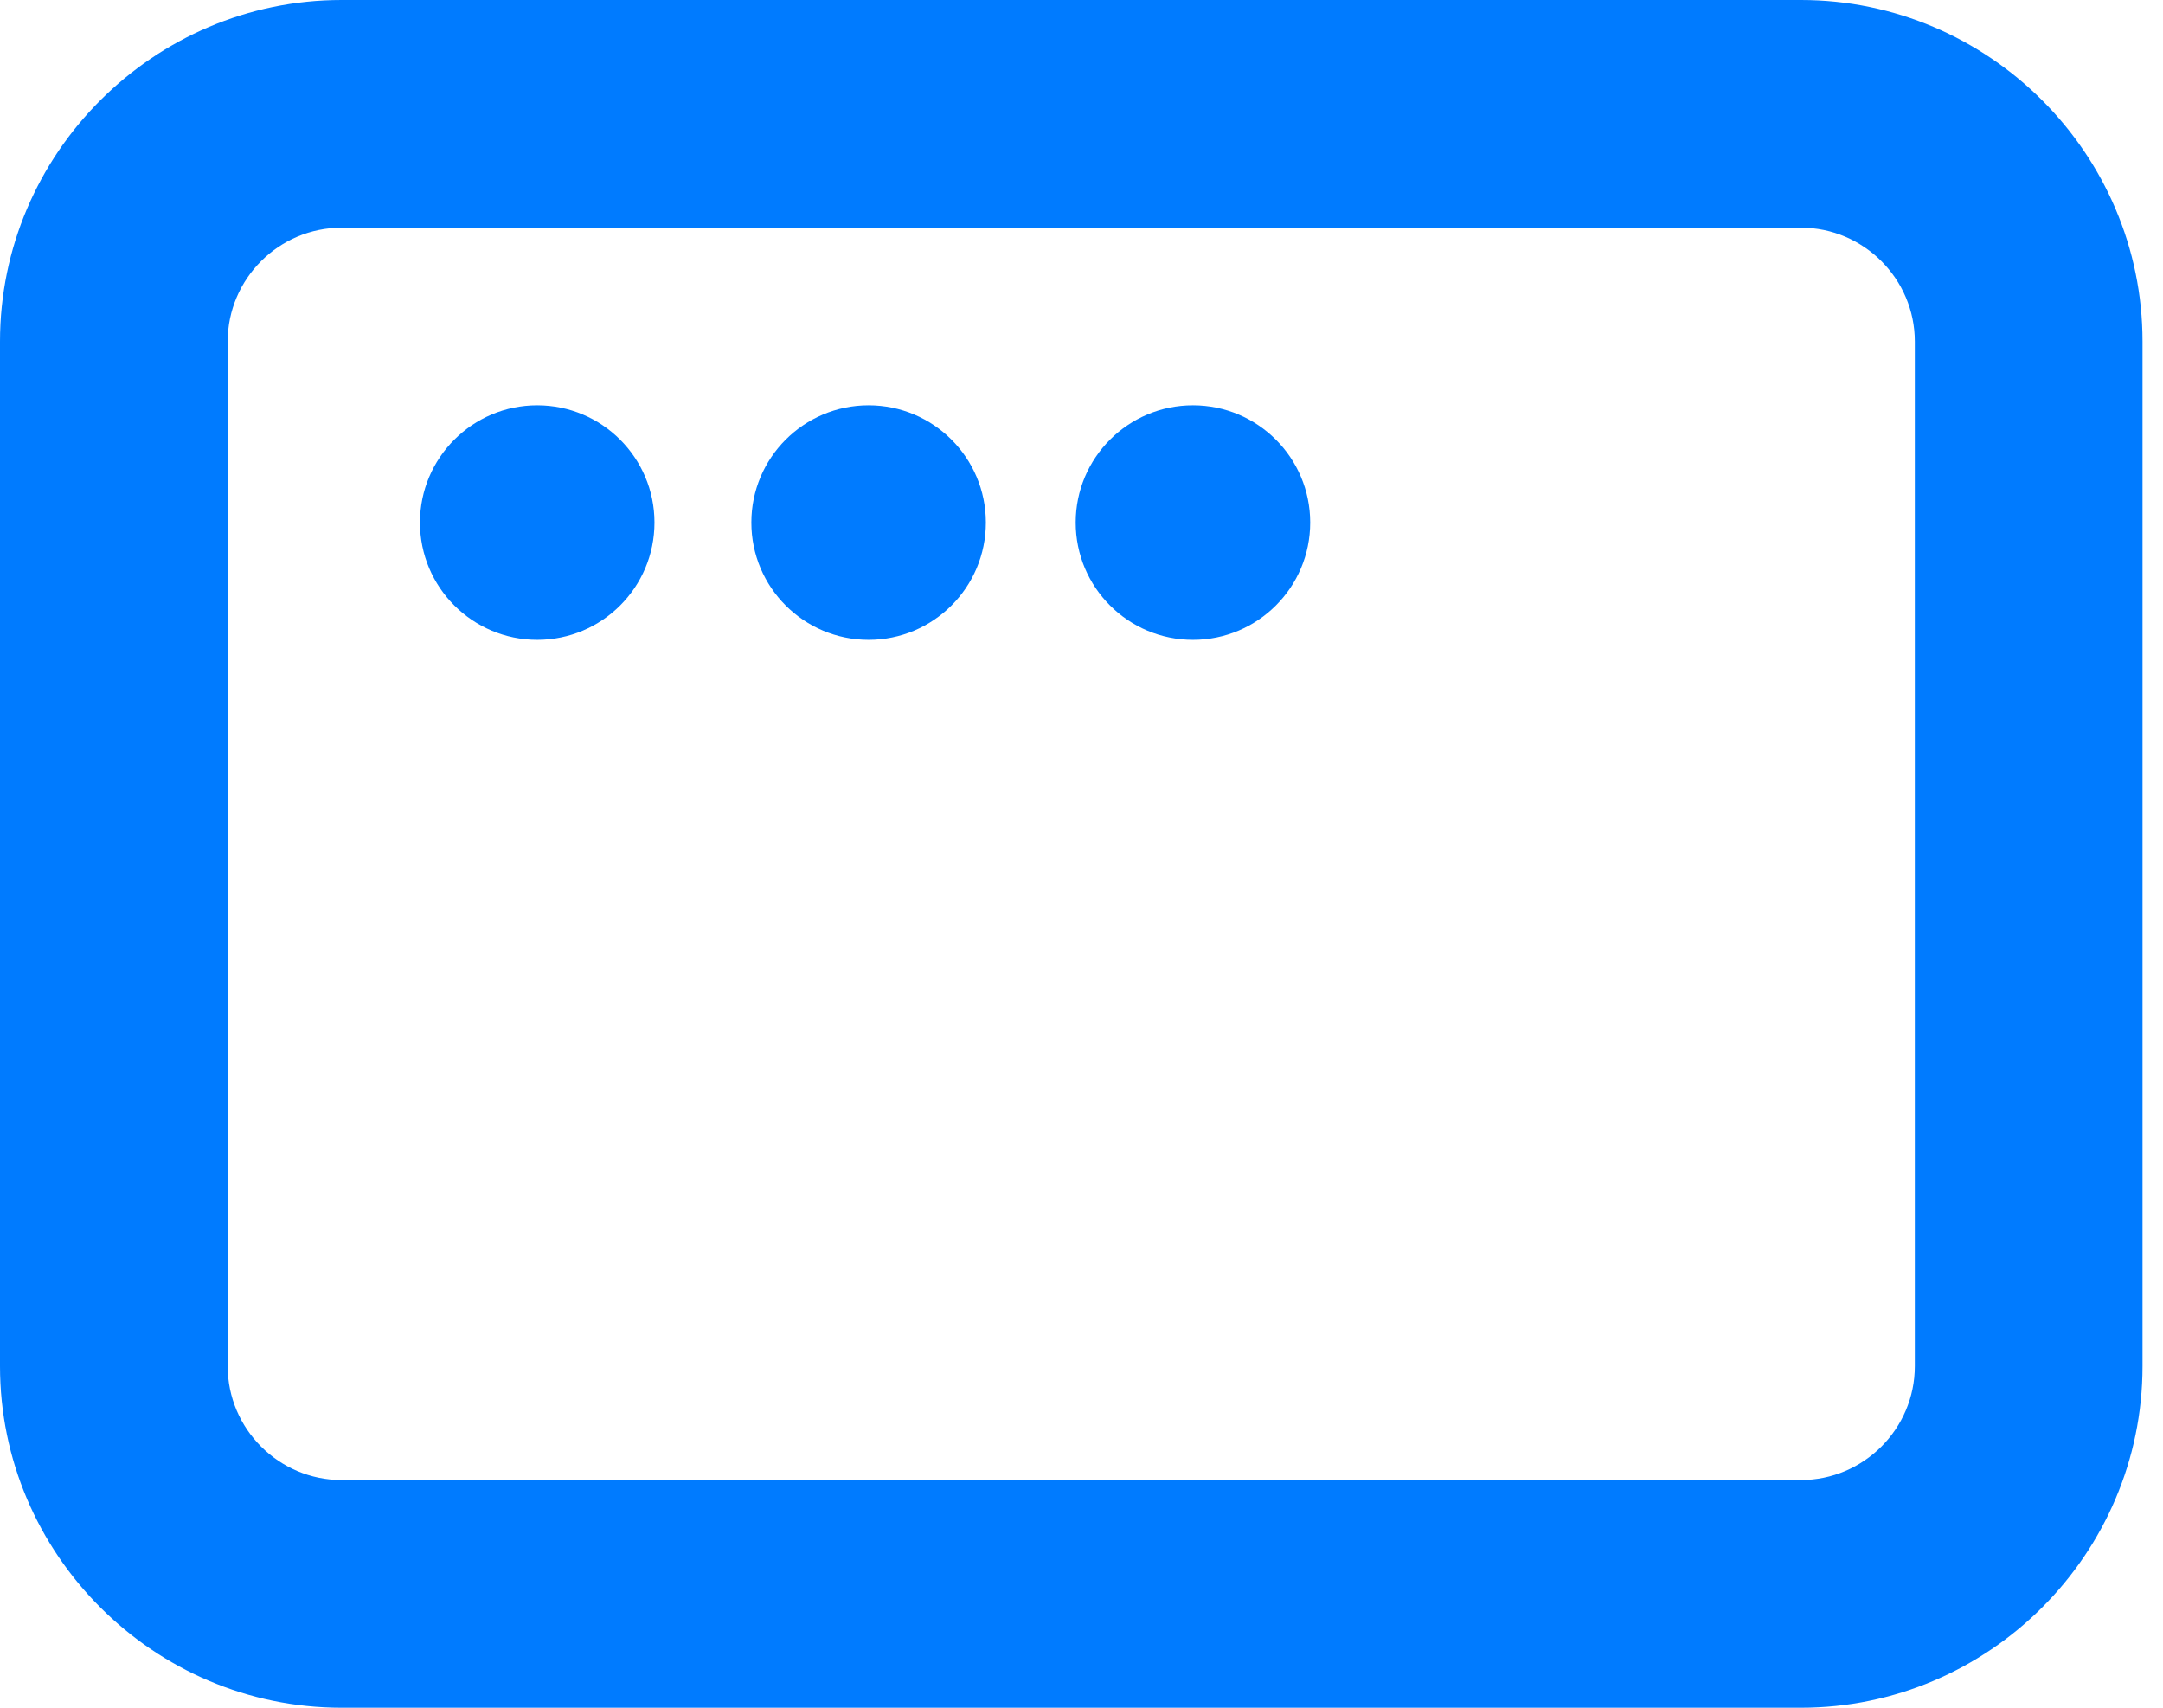 <svg width="19" height="15" viewBox="0 0 19 15" fill="none" xmlns="http://www.w3.org/2000/svg">
<g clip-path="url(#clip0)">
<path d="M15.82 15H3C1.35 15 0 13.65 0 12V3C0 1.35 1.35 0 3 0H15.82C17.47 0 18.82 1.35 18.82 3V12C18.82 13.65 17.47 15 15.82 15ZM3 2C2.45 2 2 2.45 2 3V12C2 12.55 2.45 13 3 13H15.82C16.37 13 16.82 12.55 16.82 12V3C16.82 2.45 16.37 2 15.82 2H3Z" fill="#007bff"/>
<path d="M7.63 5.62C8.198 5.62 8.66 5.159 8.66 4.59C8.66 4.021 8.198 3.56 7.63 3.56C7.061 3.56 6.6 4.021 6.6 4.59C6.6 5.159 7.061 5.62 7.63 5.62Z" fill="#007bff"/>
<path d="M4.719 5.62C5.288 5.62 5.749 5.159 5.749 4.59C5.749 4.021 5.288 3.56 4.719 3.56C4.151 3.56 3.689 4.021 3.689 4.59C3.689 5.159 4.151 5.62 4.719 5.62Z" fill="#007bff"/>
<path d="M10.479 5.62C11.048 5.62 11.509 5.159 11.509 4.59C11.509 4.021 11.048 3.56 10.479 3.56C9.91 3.56 9.449 4.021 9.449 4.59C9.449 5.159 9.91 5.62 10.479 5.62Z" fill="#007bff"/>
</g>
<defs>
<clipPath id="clip0">
<rect width="18.82" height="15" fill="white"/>
</clipPath>
</defs>
</svg>
